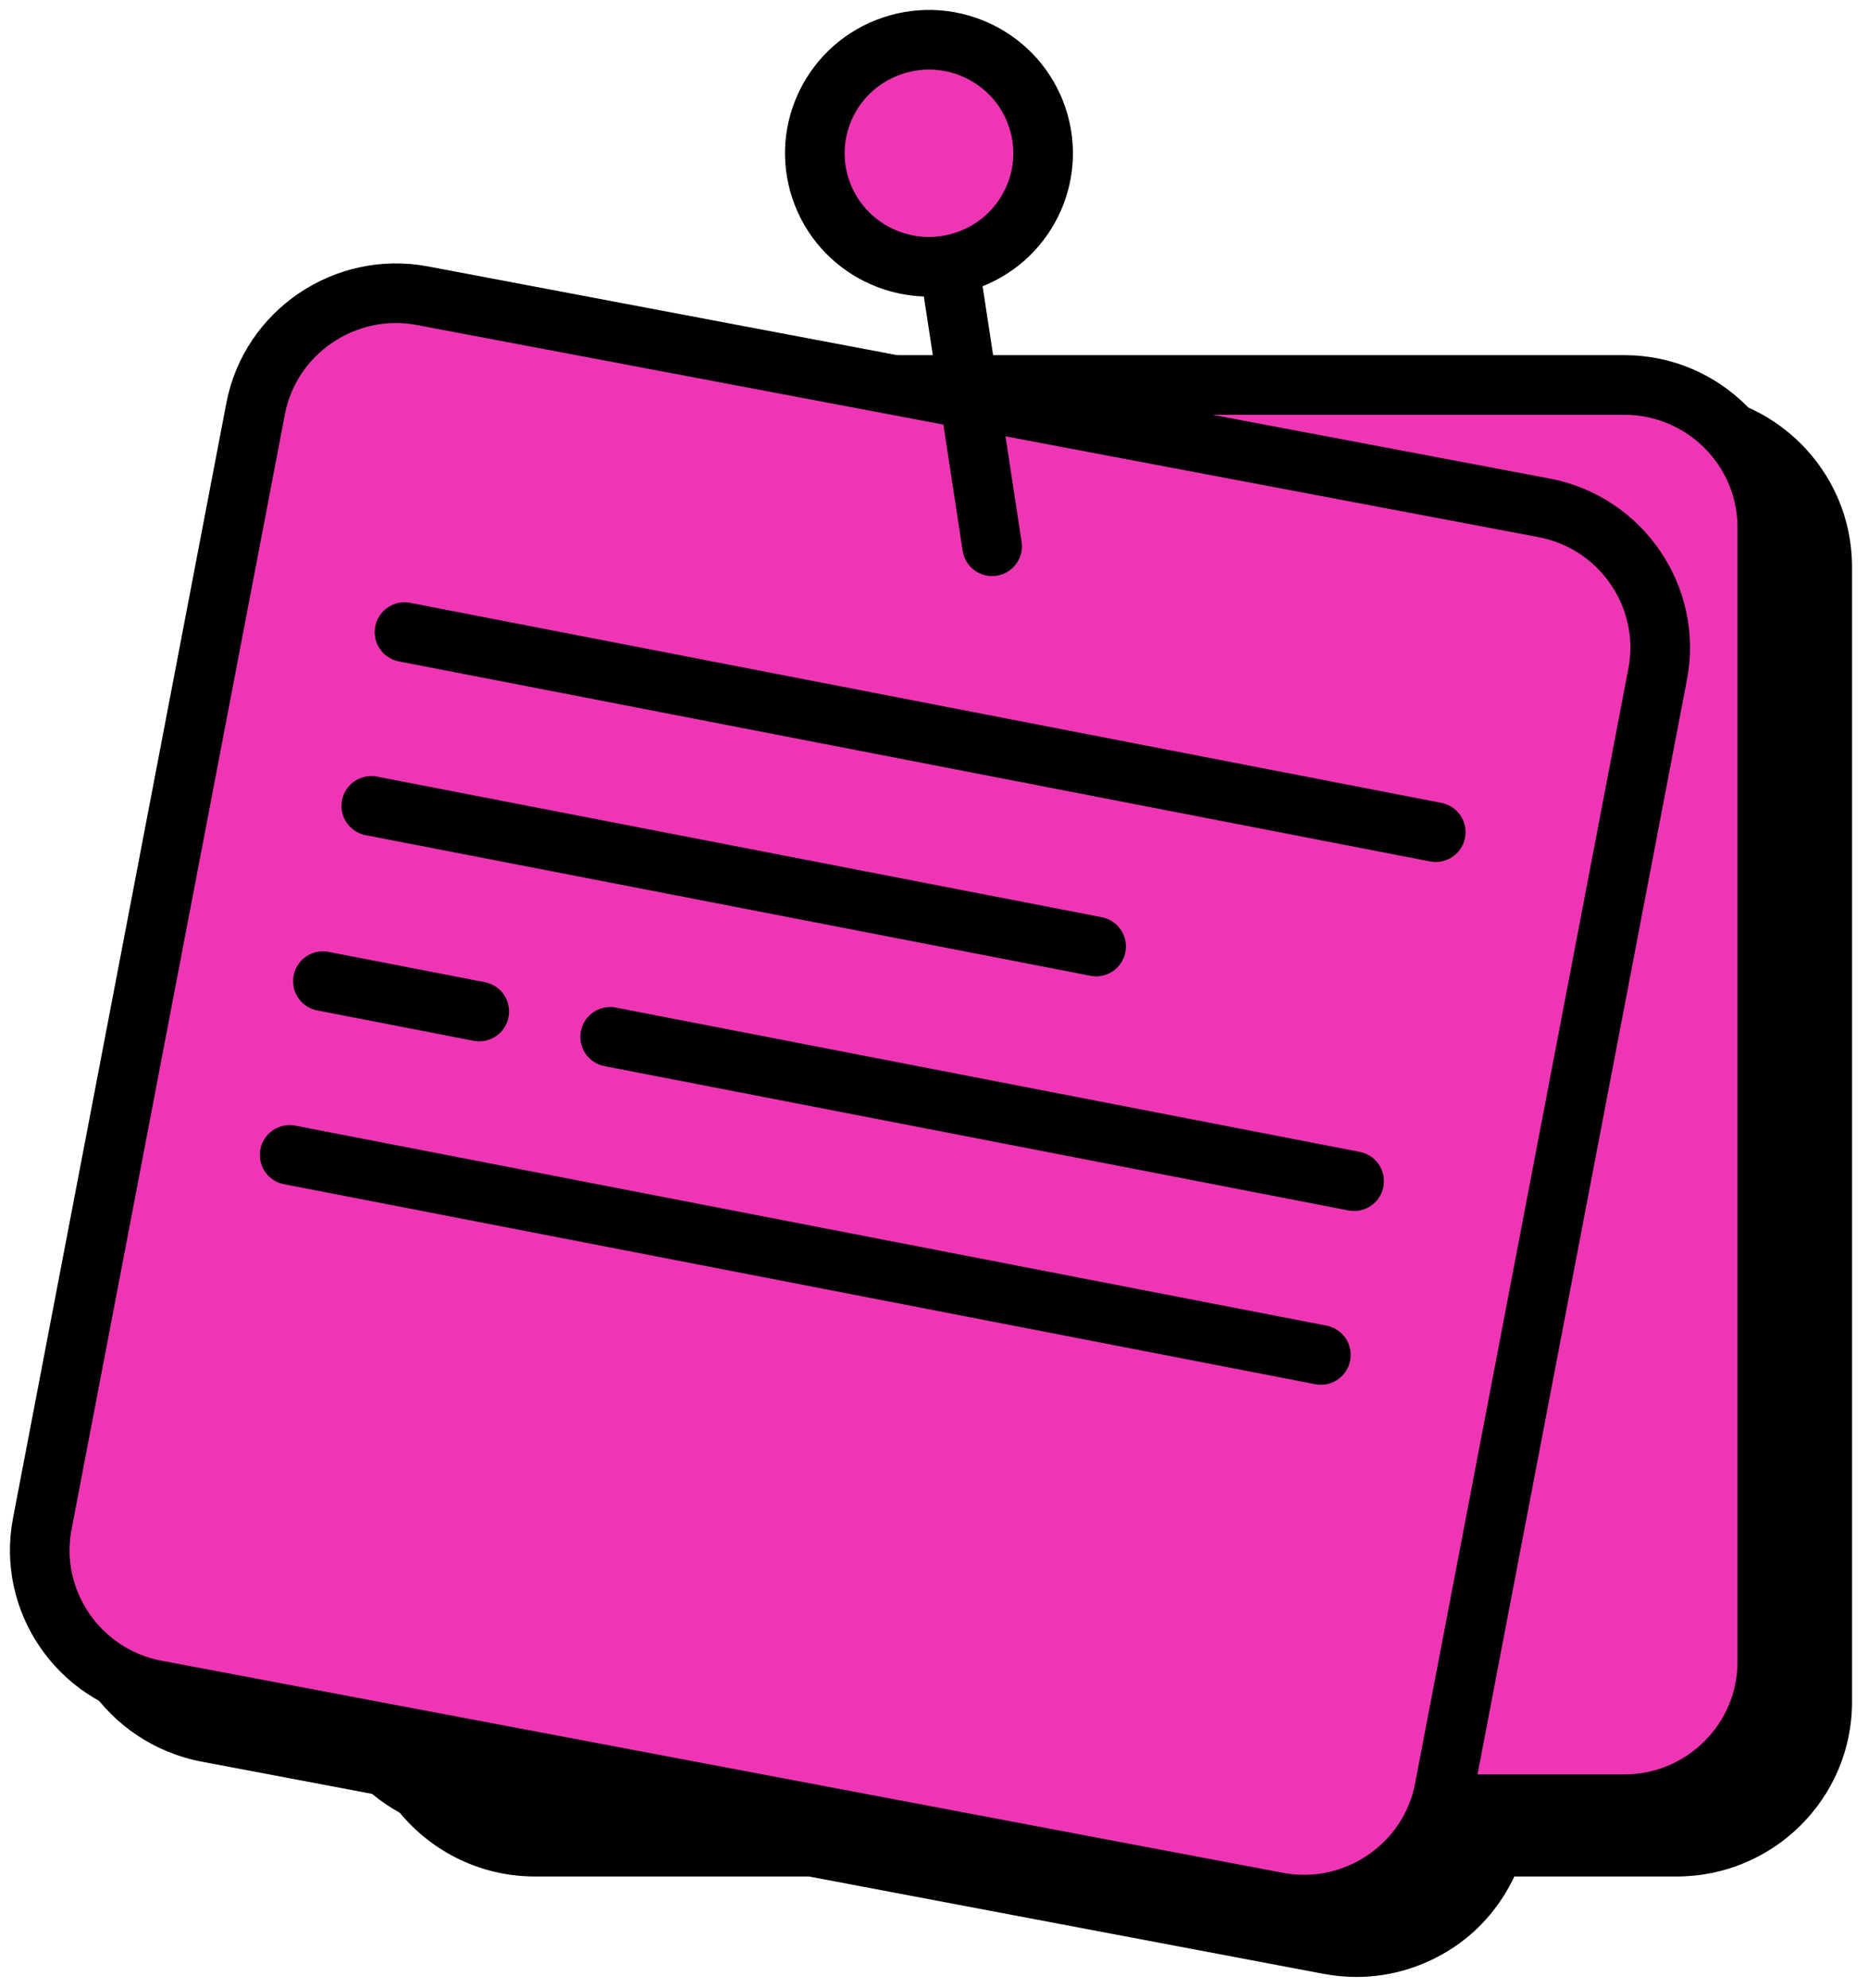 <?xml version="1.0" encoding="UTF-8" standalone="no"?>
<svg width="47px" height="50px" viewBox="0 0 47 50" version="1.1" xmlns="http://www.w3.org/2000/svg" xmlns:xlink="http://www.w3.org/1999/xlink">
    <!-- Generator: sketchtool 40 (33762) - http://www.bohemiancoding.com/sketch -->
    <title>DA5A85C3-3995-4AF4-968B-121154A7D91E</title>
    <desc>Created with sketchtool.</desc>
    <defs></defs>
    <g id="Menu,-cadastro-e-perfil" stroke="none" stroke-width="1" fill="none" fill-rule="evenodd">
        <g id="Editor-Ramona-mobile2" transform="translate(-116, -282)">
            <g id="icone_feitopormim" transform="translate(117, 283)">
                <g id="Group-3" transform="translate(0, 6.263)" fill="#000000">
                    <path d="M41.186,2.605 L22.891,2.605 L11.096,0.375 C9.94,0.157 8.768,0.4 7.791,1.06 C6.815,1.722 6.156,2.717 5.937,3.865 L0.569,31.922 C0.114,34.299 1.689,36.599 4.078,37.052 L8.764,37.938 C9.552,39.14 10.91,39.94 12.458,39.94 L19.353,39.94 L32.3,42.389 C32.576,42.44 32.852,42.467 33.127,42.467 C34.004,42.467 34.861,42.205 35.604,41.703 C36.268,41.253 36.77,40.641 37.102,39.94 L41.186,39.94 C43.619,39.94 45.598,37.973 45.598,35.554 L45.598,6.993 C45.598,4.574 43.619,2.605 41.186,2.605" id="Fill-1"></path>
                </g>
                <path d="M39.874,44.385 L11.146,44.385 C9.171,44.385 7.555,42.779 7.555,40.815 L7.555,12.254 C7.555,10.29 9.171,8.684 11.146,8.684 L39.874,8.684 C41.848,8.684 43.465,10.29 43.465,12.254 L43.465,40.815 C43.465,42.779 41.848,44.385 39.874,44.385" id="Fill-4" fill="#EE36B4"></path>
                <path d="M39.874,44.385 L11.146,44.385 C9.171,44.385 7.555,42.779 7.555,40.815 L7.555,12.254 C7.555,10.29 9.171,8.684 11.146,8.684 L39.874,8.684 C41.848,8.684 43.465,10.29 43.465,12.254 L43.465,40.815 C43.465,42.779 41.848,44.385 39.874,44.385 L39.874,44.385 Z" id="Stroke-6" stroke="#000000" stroke-width="1.5" stroke-linecap="round" stroke-linejoin="round"></path>
                <path d="M31.141,46.848 L2.92,41.511 C0.979,41.144 -0.306,39.265 0.063,37.336 L5.432,9.279 C5.8,7.35 7.69,6.072 9.63,6.439 L37.852,11.775 C39.792,12.142 41.077,14.021 40.709,15.95 L35.34,44.008 C34.971,45.937 33.082,47.215 31.141,46.848" id="Fill-8" fill="#EE36B4"></path>
                <path d="M31.141,46.848 L2.92,41.511 C0.979,41.144 -0.306,39.265 0.063,37.336 L5.432,9.279 C5.8,7.35 7.69,6.072 9.63,6.439 L37.852,11.775 C39.792,12.142 41.077,14.021 40.709,15.95 L35.34,44.008 C34.971,45.937 33.082,47.215 31.141,46.848 L31.141,46.848 Z" id="Stroke-10" stroke="#000000" stroke-width="1.5" stroke-linecap="round" stroke-linejoin="round"></path>
                <g id="Group-15" transform="translate(22.179, 2.997)" stroke="#000000" stroke-width="1.5" stroke-linecap="round" stroke-linejoin="round">
                    <path d="M1.783,9.744 L0.345,0.318" id="Stroke-14"></path>
                </g>
                <path d="M19.652,3.766 C19.146,2.271 19.955,0.653 21.458,0.15 C22.961,-0.353 24.59,0.451 25.095,1.945 C25.601,3.439 24.793,5.059 23.289,5.561 C21.786,6.064 20.158,5.26 19.652,3.766" id="Fill-16" fill="#EE36B4"></path>
                <path d="M19.652,3.766 C19.146,2.271 19.955,0.653 21.458,0.15 C22.961,-0.353 24.59,0.451 25.095,1.945 C25.601,3.439 24.793,5.059 23.289,5.561 C21.786,6.064 20.158,5.26 19.652,3.766 L19.652,3.766 Z" id="Stroke-18" stroke="#000000" stroke-width="1.5" stroke-linecap="round" stroke-linejoin="round"></path>
                <g id="Group-43" transform="translate(5.75, 14.43)" stroke="#000000" stroke-width="1.5" stroke-linecap="round" stroke-linejoin="round">
                    <path d="M3.428,0.471 L29.374,5.503" id="Stroke-22"></path>
                    <path d="M2.592,4.842 L20.829,8.379" id="Stroke-30"></path>
                    <path d="M8.602,10.652 L27.32,14.282" id="Stroke-34"></path>
                    <path d="M1.375,9.251 L5.308,10.014" id="Stroke-38"></path>
                    <path d="M0.538,13.622 L26.484,18.653" id="Stroke-42"></path>
                </g>
            </g>
        </g>
    </g>
</svg>